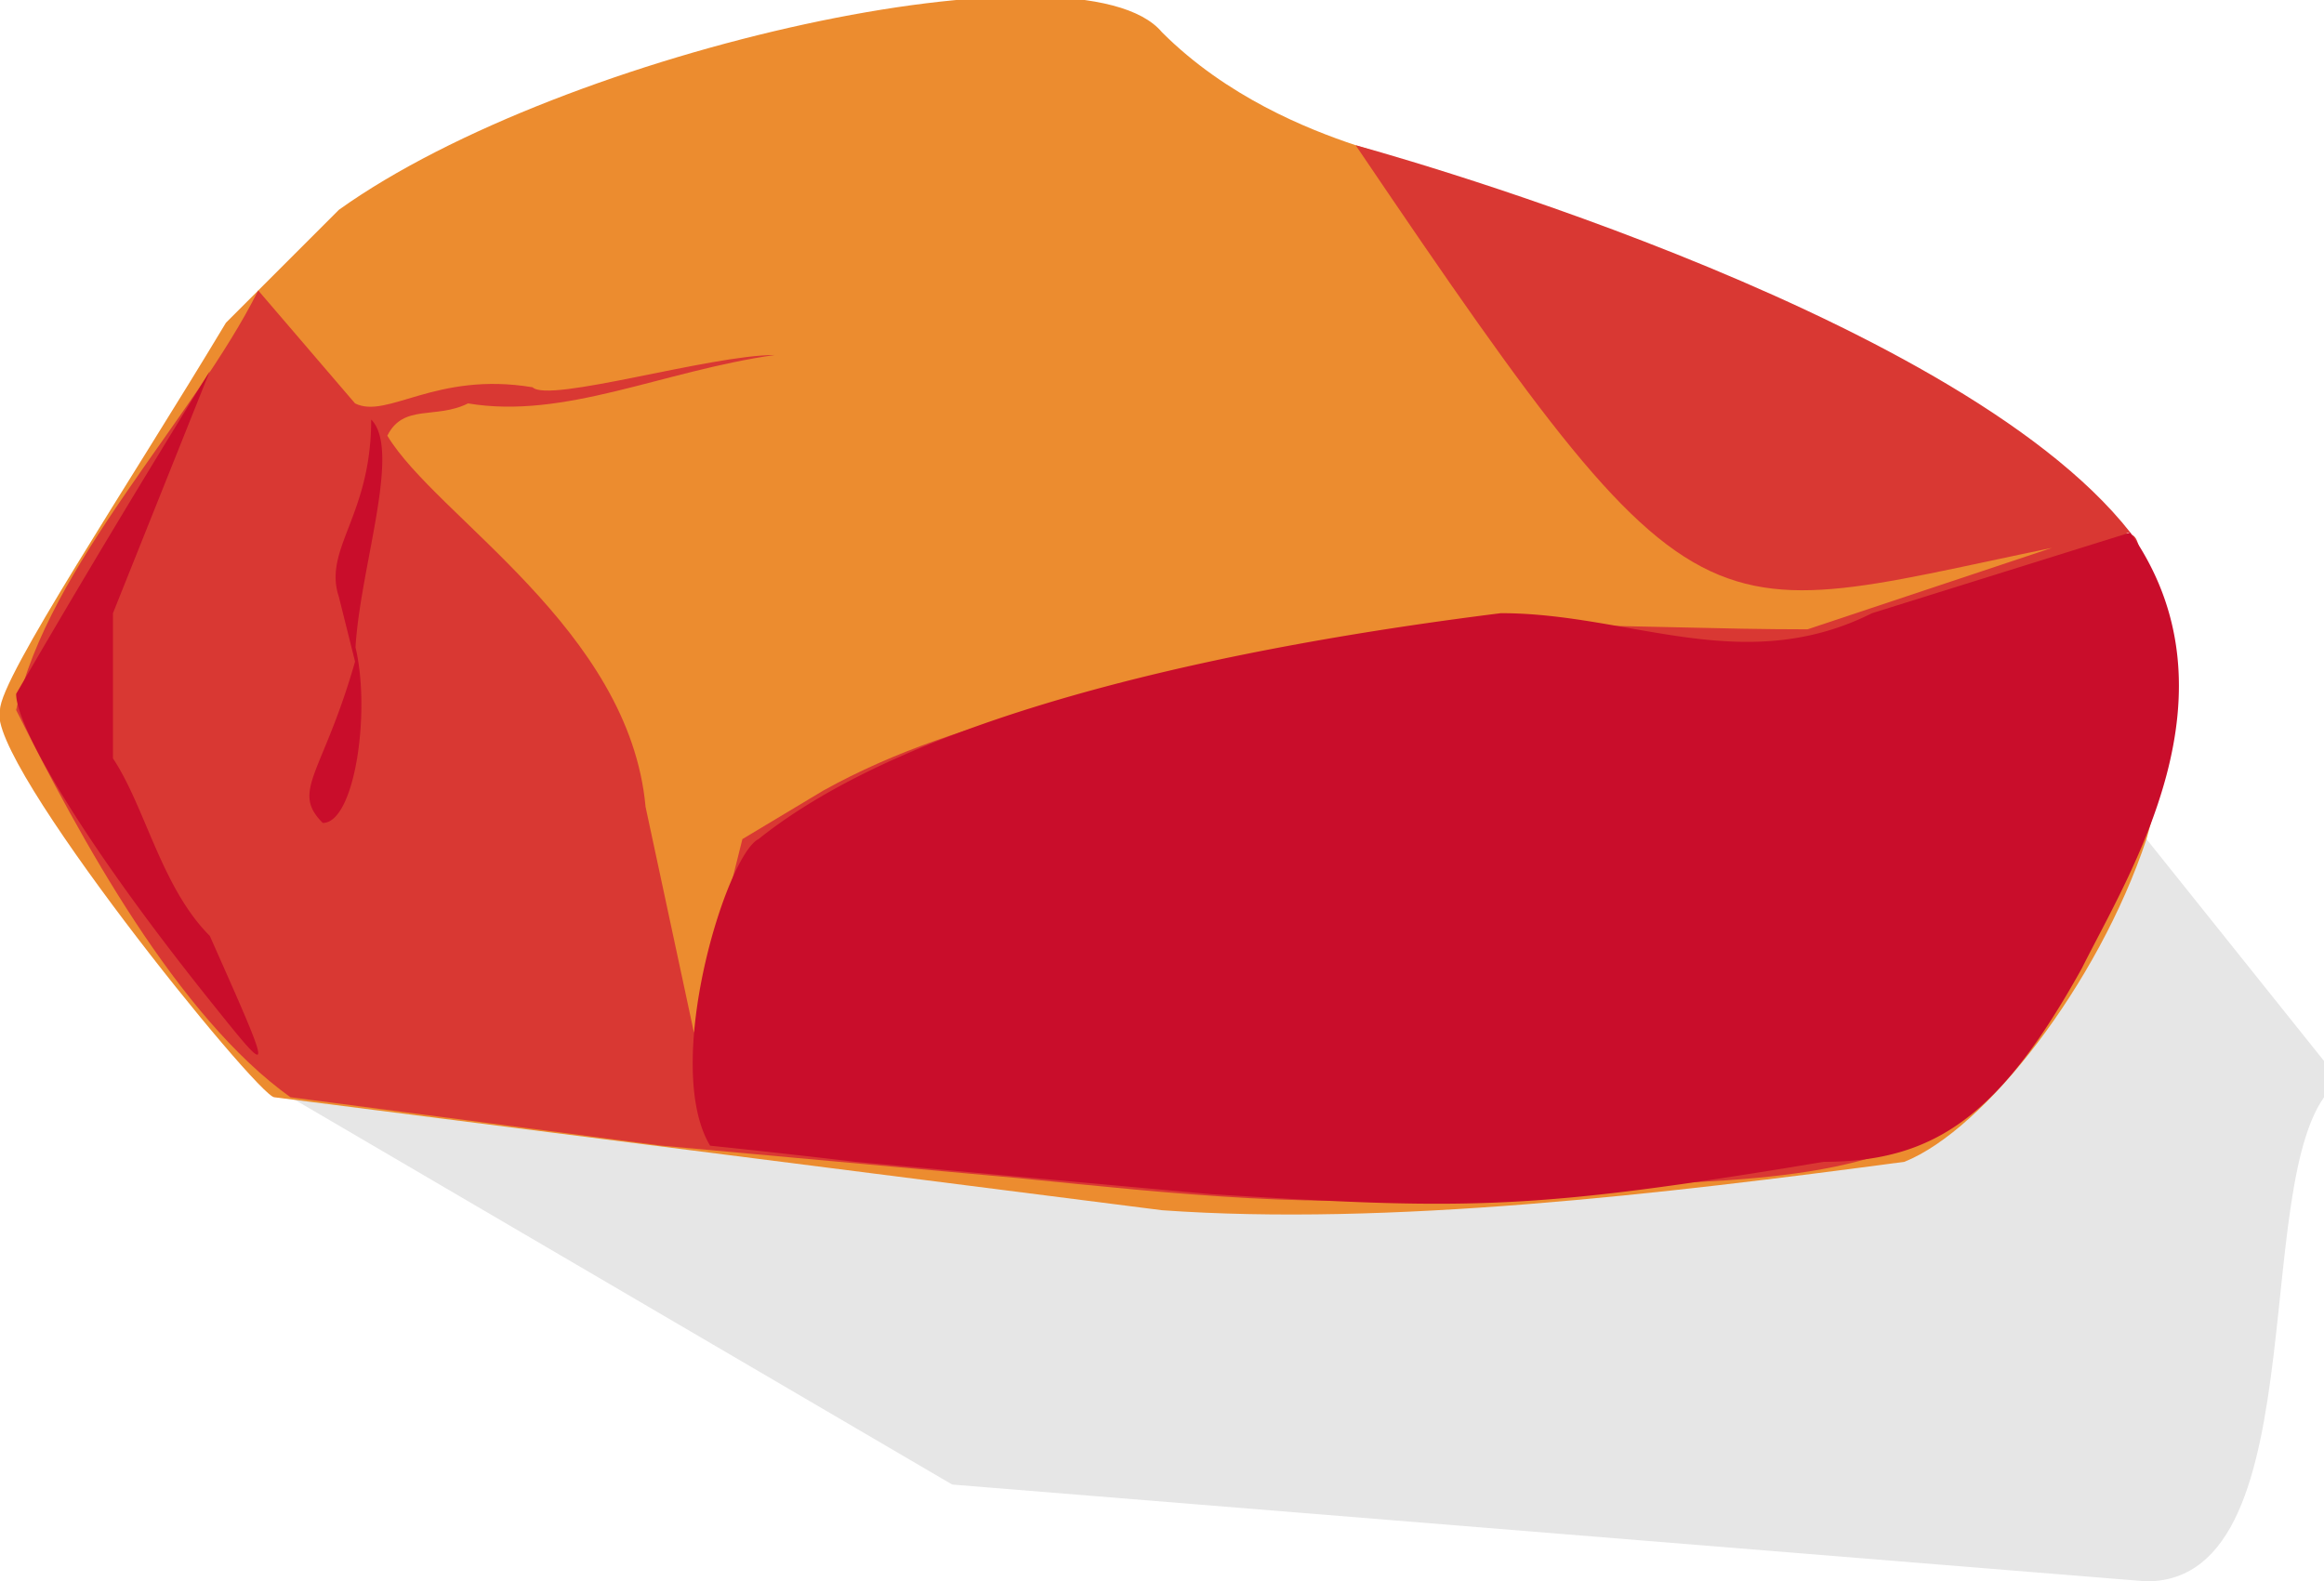 <svg xmlns="http://www.w3.org/2000/svg" class="desert_rock-bottomRight" preserveAspectRatio="xMinYMin meet" viewBox="0 0 144 98">
	<path fill="#000" fill-opacity=".1" d="m133 52 12 15c-6 4-1 31-12 31l-74-6-41-24Z"/>
    <path fill="#ec8c2f" d="m72 75-55-7C16 68-1 47 0 44c0-2 8-14 14-24l7-7C35 3 67-4 72 2c4 4 9 6 12 7 13 4 25 9 36 15 14 8 17 14 13 28-3 9-10 18-15 20-15 2-32 4-46 3z"/>
    <path fill="#d93833" d="M84 9c23 34 21 29 48 24C121 19 84 9 84 9Zm-68 9C12 26 3 35 1 44c4 8 10 19 17 24l23 3 22 2c10 1 19 2 28 1s20 0 27-3c8-7 16-19 16-31l-1-5c-1-2 0-2-3-2l-18 6c-11 0-21-1-31 1-11 3-21 4-30 9l-5 3-3 12-3-14c-1-11-13-18-16-23 1-2 3-1 5-2 6 1 12-2 19-3-4 0-14 3-15 2-6-1-9 2-11 1z"/>
    <path fill="#c90d2b" d="M13 23A796 802 0 0 0 1 43c0 2 4 9 12 19 4 5 4 5 0-4-3-3-4-8-6-11v-9zm10 3c0 6-3 8-2 11l1 4c0-5 3-13 1-15zm109 7-16 5c-8 4-15 0-23 0-16 2-36 6-46 14-2 1-6 14-3 19a616 621 0 0 1 9 1l22 2c16 1 20 1 38-2 7 0 11-3 16-12 3-6 10-17 3-27zM22 41c-2 7-4 8-2 10 2 0 3-7 2-11z"/>
</svg>
